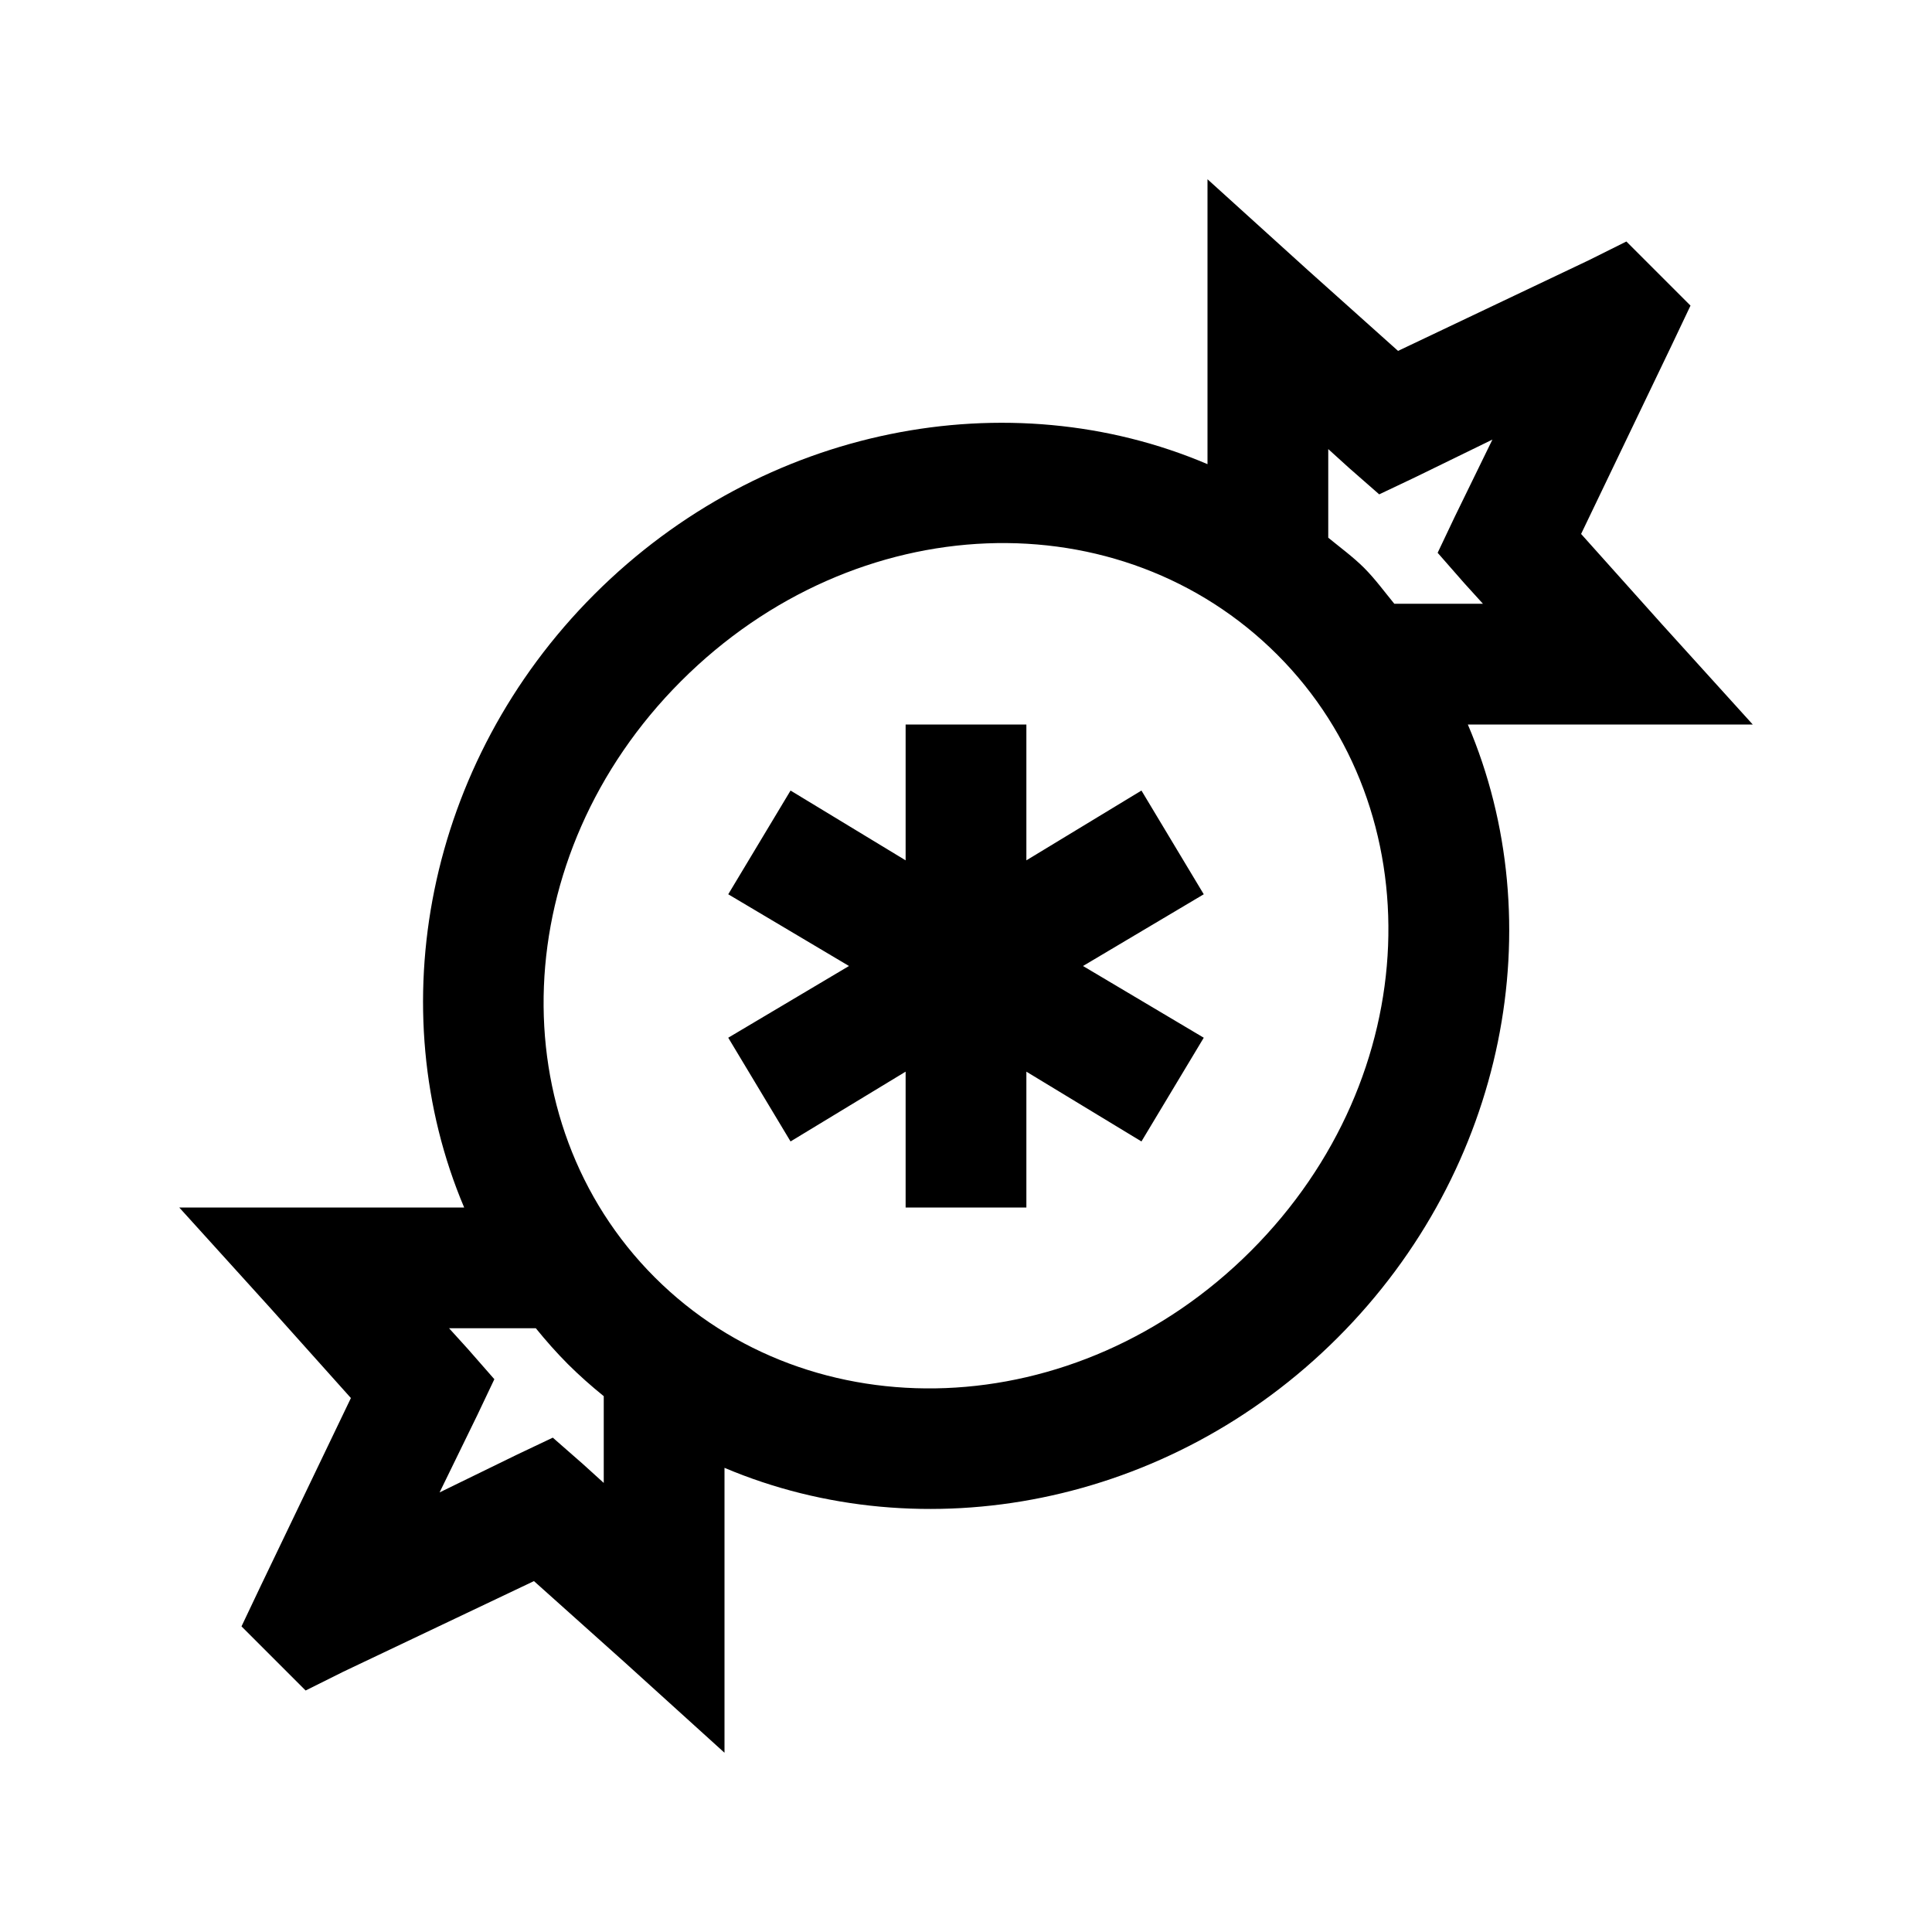<?xml version="1.0" encoding="UTF-8"?>
<svg xmlns="http://www.w3.org/2000/svg" xmlns:xlink="http://www.w3.org/1999/xlink" viewBox="0 0 32 32" version="1.1">
<g>
<path d="M 20 2.969 L 20 7.688 C 16.719 6.289 12.645 7.043 9.844 9.844 C 7.047 12.641 6.297 16.715 7.688 20 L 2.969 20 L 4.469 21.656 L 5.812 23.156 L 4.312 26.281 L 4 26.938 L 5.062 28 L 5.688 27.688 L 8.844 26.188 L 10.344 27.531 L 12 29.031 L 12 24.312 C 15.285 25.703 19.359 24.953 22.156 22.156 C 24.957 19.355 25.711 15.281 24.312 12 L 29.031 12 L 27.531 10.344 L 26.188 8.844 L 27.688 5.719 L 28 5.062 L 26.938 4 L 26.312 4.312 L 23.156 5.812 L 21.656 4.469 Z M 24.719 7.281 L 24.094 8.562 L 23.812 9.156 L 24.25 9.656 L 24.562 10 L 23.094 10 C 22.934 9.805 22.777 9.59 22.594 9.406 C 22.41 9.223 22.195 9.066 22 8.906 L 22 7.438 L 22.344 7.75 L 22.844 8.188 L 23.438 7.906 Z M 16.344 9 C 18.133 8.93 19.867 9.555 21.156 10.844 C 23.738 13.426 23.613 17.824 20.719 20.719 C 17.824 23.613 13.426 23.738 10.844 21.156 C 8.262 18.574 8.387 14.176 11.281 11.281 C 12.73 9.832 14.555 9.07 16.344 9 Z M 15 12 L 15 14.25 L 13.094 13.094 L 12.062 14.812 L 14.062 16 L 12.062 17.188 L 13.094 18.906 L 15 17.75 L 15 20 L 17 20 L 17 17.75 L 18.906 18.906 L 19.938 17.188 L 17.938 16 L 19.938 14.812 L 18.906 13.094 L 17 14.25 L 17 12 Z M 7.438 22 L 8.875 22 C 9.043 22.207 9.215 22.402 9.406 22.594 C 9.598 22.785 9.793 22.957 10 23.125 L 10 24.562 L 9.656 24.25 L 9.156 23.812 L 8.562 24.094 L 7.281 24.719 L 7.906 23.438 L 8.188 22.844 L 7.75 22.344 Z "></path>
</g>
</svg>
